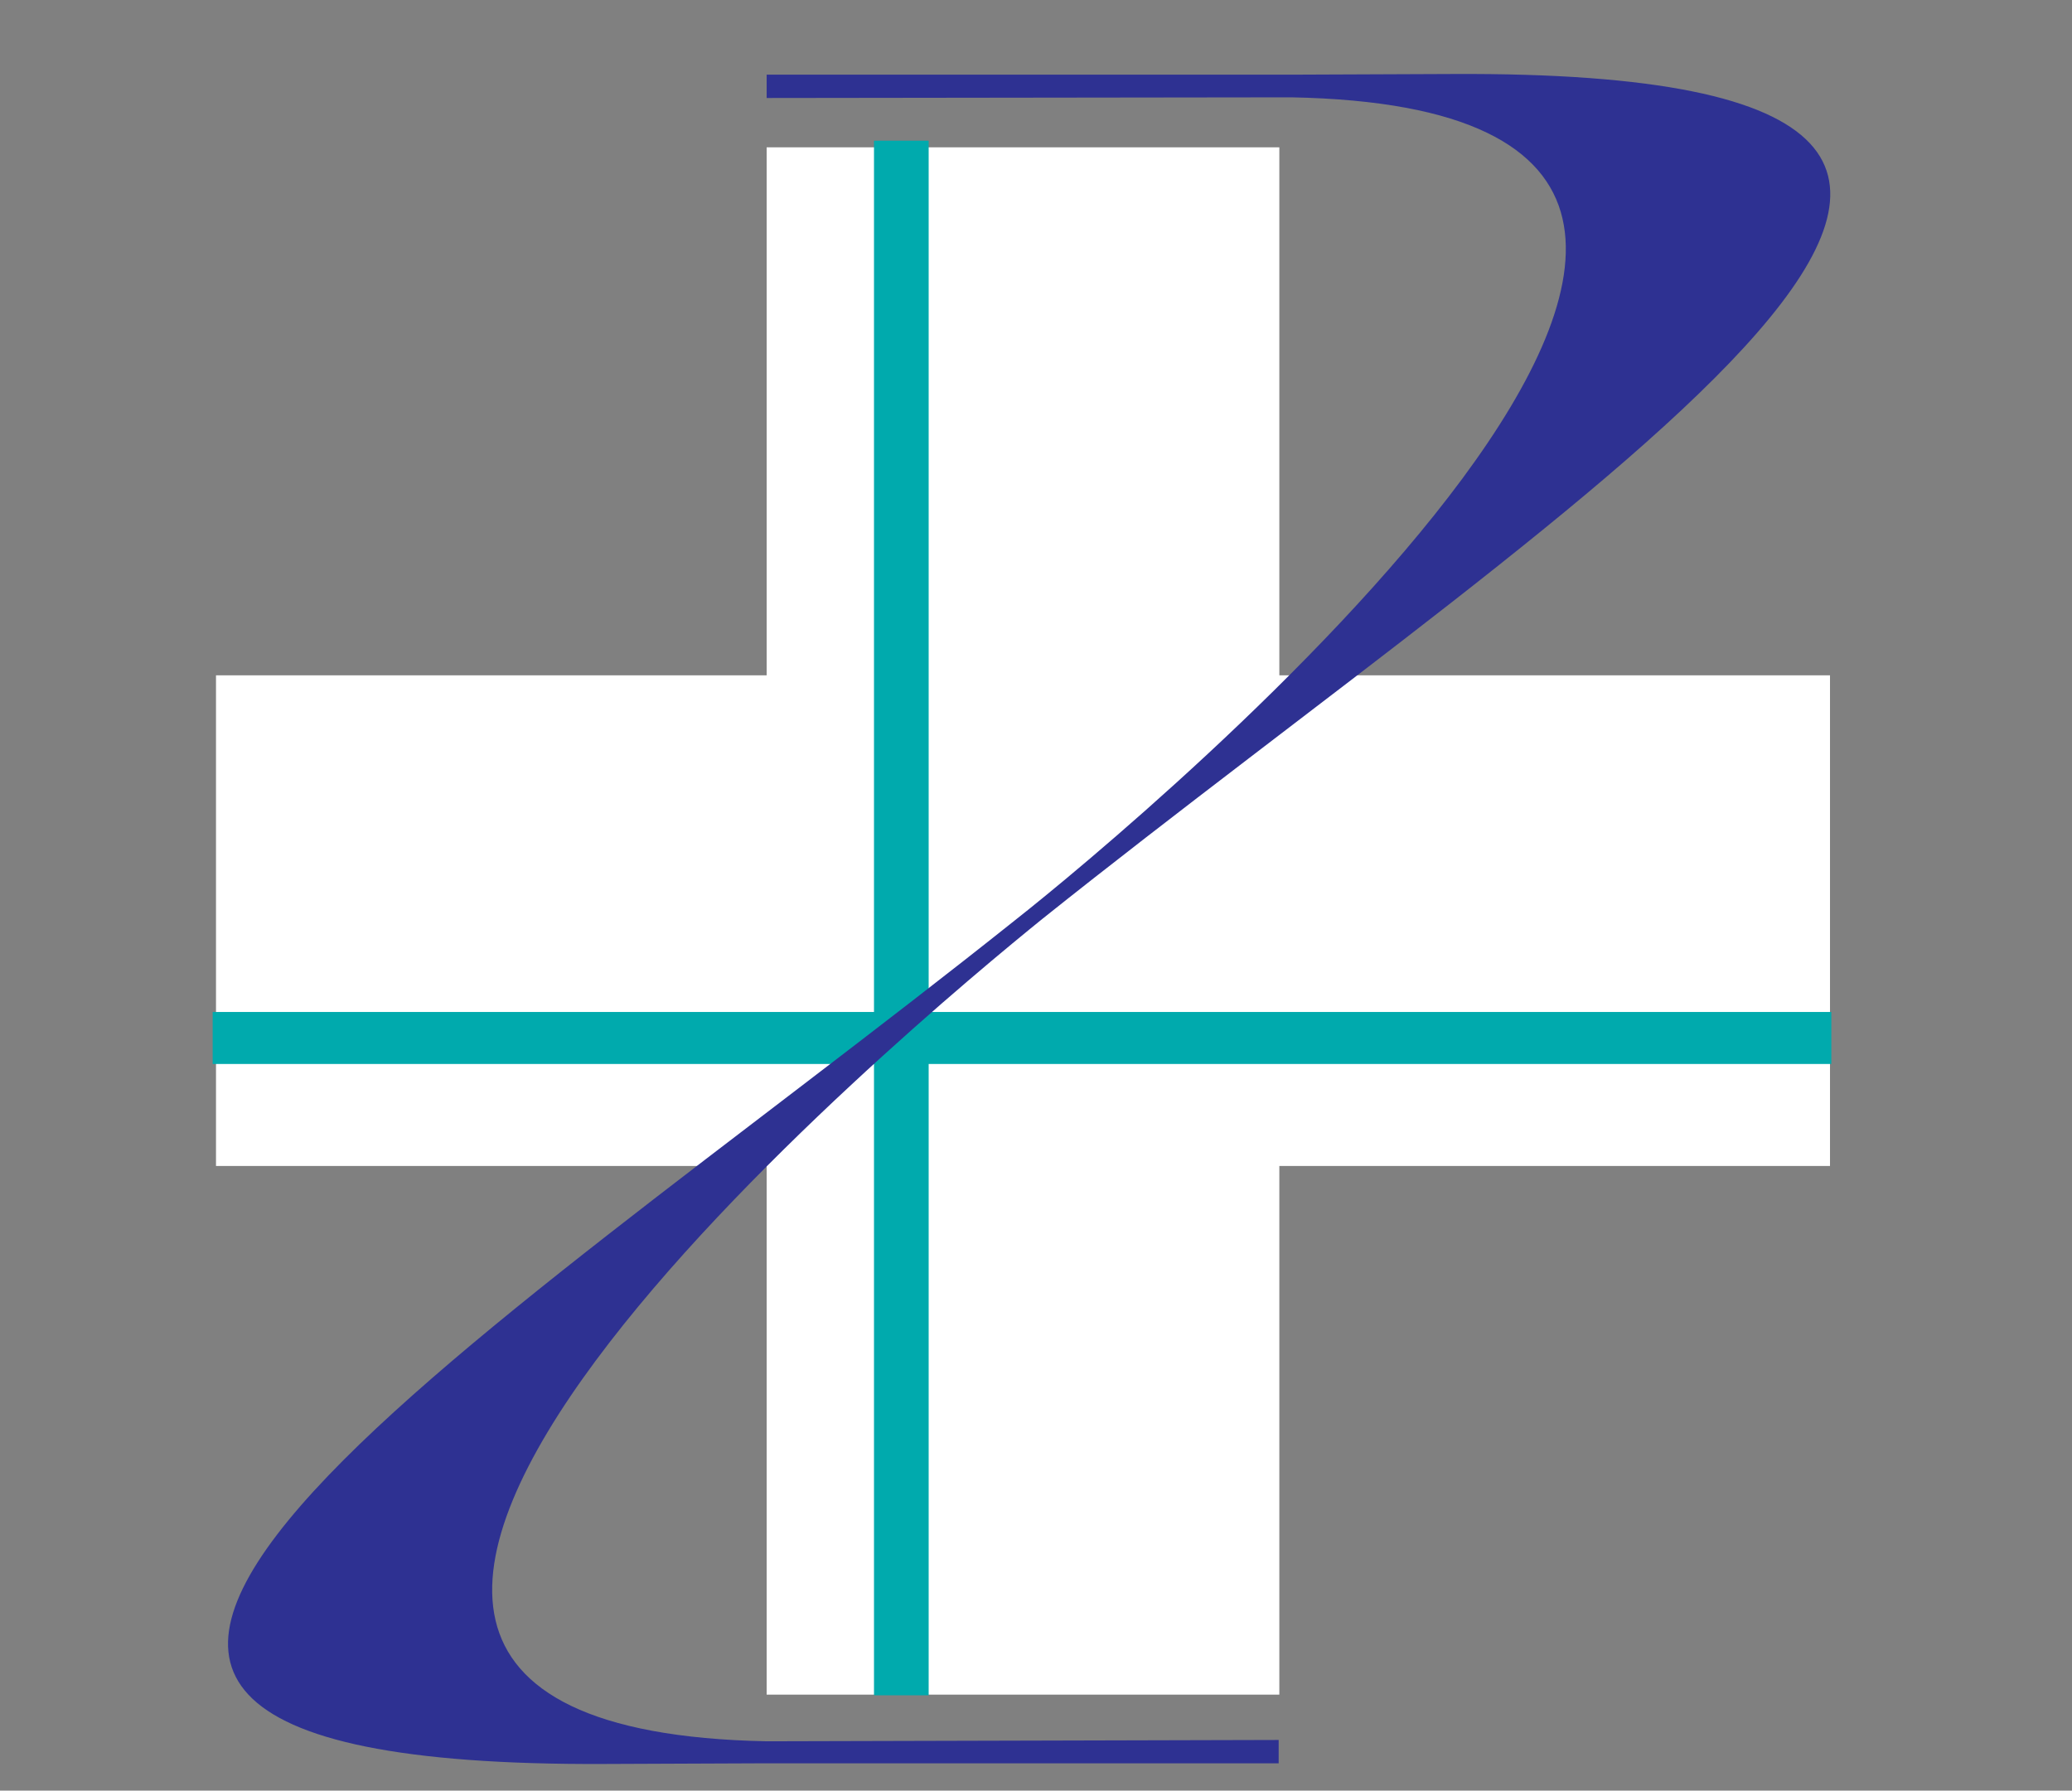 <?xml version="1.0" encoding="utf-8"?>
<!-- Generator: Adobe Illustrator 22.1.0, SVG Export Plug-In . SVG Version: 6.00 Build 0)  -->
<svg version="1.1" id="Isolation_Mode" xmlns="http://www.w3.org/2000/svg" xmlns:xlink="http://www.w3.org/1999/xlink" x="0px"
	 y="0px" viewBox="0 0 310.8 268.6" style="enable-background:new 0 0 310.8 268.6;" xml:space="preserve">
<rect x="0" y="0" width="310.8" height="268.6" fill="#808080" stroke="none"/>
<style type="text/css">
	.st0{fill-rule:evenodd;clip-rule:evenodd;fill:#FFFFFF;}
	.st1{fill-rule:evenodd;clip-rule:evenodd;fill:#00AAAD;}
	.st2{fill-rule:evenodd;clip-rule:evenodd;fill:#2E3192;}
</style>
<polygon class="st0" points="32.4,174.9 32.4,101.3 115,101.3 115,22.1 191.9,22.1 191.9,101.3 274.5,101.3 274.5,174.9 
	191.9,174.9 191.9,254.2 115,254.2 115,174.9 "/>
<rect x="131.1" y="21.1" class="st1" width="8.2" height="233.2"/>
<rect x="31.9" y="151.8" class="st1" width="242.8" height="7.8"/>
<path class="st2" d="M191.8,261v3.5H115l-24.3,0.1C-31.6,265.2,70.8,203,152.3,138c17.8-14,147.2-121.4,41.4-123.4L115,14.7l0-3.5
	h78.7l24.3-0.1c122.4-0.6,19.9,61.6-61.6,126.7C138.6,152.2,9.2,259.1,115,261.2L191.8,261z"/>
</svg>
